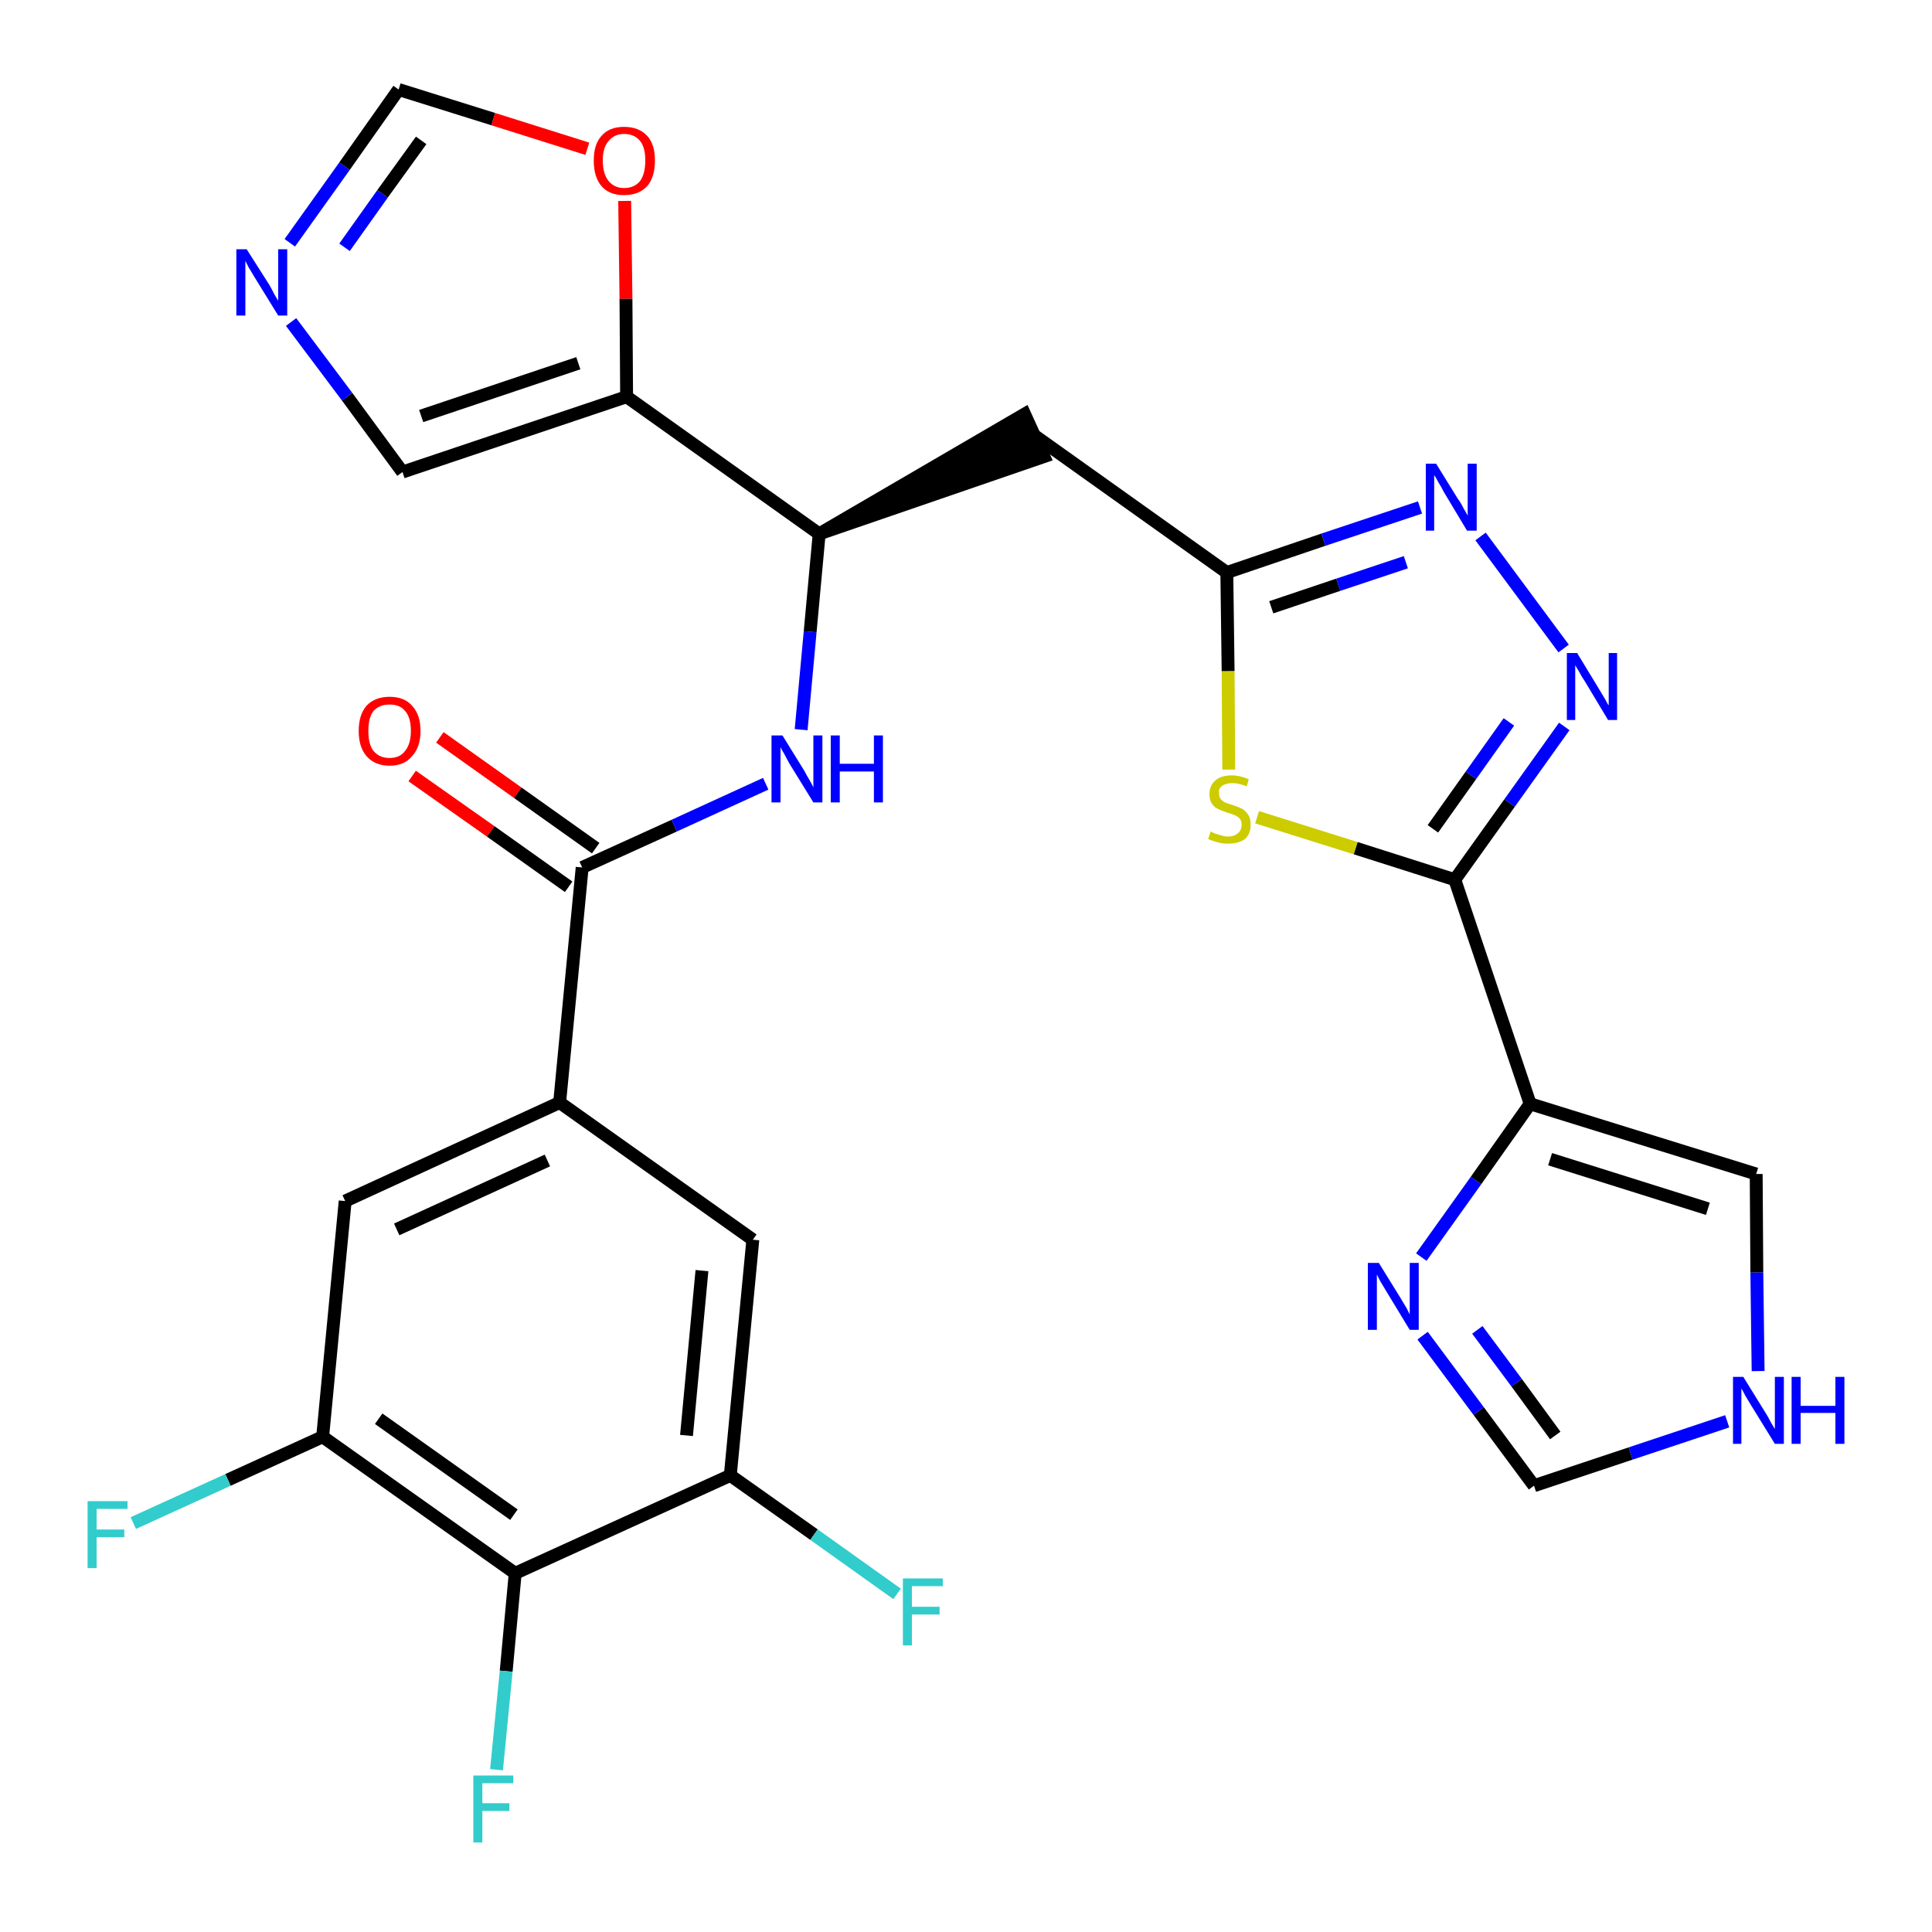 <?xml version='1.0' encoding='iso-8859-1'?>
<svg version='1.1' baseProfile='full'
              xmlns='http://www.w3.org/2000/svg'
                      xmlns:rdkit='http://www.rdkit.org/xml'
                      xmlns:xlink='http://www.w3.org/1999/xlink'
                  xml:space='preserve'
width='300px' height='300px' viewBox='0 0 300 300'>
<!-- END OF HEADER -->
<path class='bond-0 atom-0 atom-1' d='M 64.0,120.5 L 76.2,129.1' style='fill:none;fill-rule:evenodd;stroke:#FF0000;stroke-width:2.0px;stroke-linecap:butt;stroke-linejoin:miter;stroke-opacity:1' />
<path class='bond-0 atom-0 atom-1' d='M 76.2,129.1 L 88.3,137.7' style='fill:none;fill-rule:evenodd;stroke:#000000;stroke-width:2.0px;stroke-linecap:butt;stroke-linejoin:miter;stroke-opacity:1' />
<path class='bond-0 atom-0 atom-1' d='M 68.3,114.5 L 80.4,123.1' style='fill:none;fill-rule:evenodd;stroke:#FF0000;stroke-width:2.0px;stroke-linecap:butt;stroke-linejoin:miter;stroke-opacity:1' />
<path class='bond-0 atom-0 atom-1' d='M 80.4,123.1 L 92.5,131.7' style='fill:none;fill-rule:evenodd;stroke:#000000;stroke-width:2.0px;stroke-linecap:butt;stroke-linejoin:miter;stroke-opacity:1' />
<path class='bond-1 atom-1 atom-2' d='M 90.4,134.7 L 104.7,128.2' style='fill:none;fill-rule:evenodd;stroke:#000000;stroke-width:2.0px;stroke-linecap:butt;stroke-linejoin:miter;stroke-opacity:1' />
<path class='bond-1 atom-1 atom-2' d='M 104.7,128.2 L 118.9,121.7' style='fill:none;fill-rule:evenodd;stroke:#0000FF;stroke-width:2.0px;stroke-linecap:butt;stroke-linejoin:miter;stroke-opacity:1' />
<path class='bond-19 atom-1 atom-20' d='M 90.4,134.7 L 86.9,171.2' style='fill:none;fill-rule:evenodd;stroke:#000000;stroke-width:2.0px;stroke-linecap:butt;stroke-linejoin:miter;stroke-opacity:1' />
<path class='bond-2 atom-2 atom-3' d='M 124.4,113.3 L 125.8,98.1' style='fill:none;fill-rule:evenodd;stroke:#0000FF;stroke-width:2.0px;stroke-linecap:butt;stroke-linejoin:miter;stroke-opacity:1' />
<path class='bond-2 atom-2 atom-3' d='M 125.8,98.1 L 127.2,82.9' style='fill:none;fill-rule:evenodd;stroke:#000000;stroke-width:2.0px;stroke-linecap:butt;stroke-linejoin:miter;stroke-opacity:1' />
<path class='bond-3 atom-3 atom-4' d='M 127.2,82.9 L 162.1,70.9 L 159.1,64.3 Z' style='fill:#000000;fill-rule:evenodd;fill-opacity:1;stroke:#000000;stroke-width:2.0px;stroke-linecap:butt;stroke-linejoin:miter;stroke-opacity:1;' />
<path class='bond-14 atom-3 atom-15' d='M 127.2,82.9 L 97.3,61.6' style='fill:none;fill-rule:evenodd;stroke:#000000;stroke-width:2.0px;stroke-linecap:butt;stroke-linejoin:miter;stroke-opacity:1' />
<path class='bond-4 atom-4 atom-5' d='M 160.6,67.6 L 190.5,88.9' style='fill:none;fill-rule:evenodd;stroke:#000000;stroke-width:2.0px;stroke-linecap:butt;stroke-linejoin:miter;stroke-opacity:1' />
<path class='bond-5 atom-5 atom-6' d='M 190.5,88.9 L 205.5,83.8' style='fill:none;fill-rule:evenodd;stroke:#000000;stroke-width:2.0px;stroke-linecap:butt;stroke-linejoin:miter;stroke-opacity:1' />
<path class='bond-5 atom-5 atom-6' d='M 205.5,83.8 L 220.5,78.8' style='fill:none;fill-rule:evenodd;stroke:#0000FF;stroke-width:2.0px;stroke-linecap:butt;stroke-linejoin:miter;stroke-opacity:1' />
<path class='bond-5 atom-5 atom-6' d='M 197.4,94.3 L 207.8,90.8' style='fill:none;fill-rule:evenodd;stroke:#000000;stroke-width:2.0px;stroke-linecap:butt;stroke-linejoin:miter;stroke-opacity:1' />
<path class='bond-5 atom-5 atom-6' d='M 207.8,90.8 L 218.3,87.3' style='fill:none;fill-rule:evenodd;stroke:#0000FF;stroke-width:2.0px;stroke-linecap:butt;stroke-linejoin:miter;stroke-opacity:1' />
<path class='bond-28 atom-14 atom-5' d='M 190.8,119.5 L 190.7,104.2' style='fill:none;fill-rule:evenodd;stroke:#CCCC00;stroke-width:2.0px;stroke-linecap:butt;stroke-linejoin:miter;stroke-opacity:1' />
<path class='bond-28 atom-14 atom-5' d='M 190.7,104.2 L 190.5,88.9' style='fill:none;fill-rule:evenodd;stroke:#000000;stroke-width:2.0px;stroke-linecap:butt;stroke-linejoin:miter;stroke-opacity:1' />
<path class='bond-6 atom-6 atom-7' d='M 229.9,83.3 L 242.8,100.7' style='fill:none;fill-rule:evenodd;stroke:#0000FF;stroke-width:2.0px;stroke-linecap:butt;stroke-linejoin:miter;stroke-opacity:1' />
<path class='bond-7 atom-7 atom-8' d='M 242.9,112.8 L 234.4,124.7' style='fill:none;fill-rule:evenodd;stroke:#0000FF;stroke-width:2.0px;stroke-linecap:butt;stroke-linejoin:miter;stroke-opacity:1' />
<path class='bond-7 atom-7 atom-8' d='M 234.4,124.7 L 225.9,136.6' style='fill:none;fill-rule:evenodd;stroke:#000000;stroke-width:2.0px;stroke-linecap:butt;stroke-linejoin:miter;stroke-opacity:1' />
<path class='bond-7 atom-7 atom-8' d='M 234.3,112.1 L 228.4,120.4' style='fill:none;fill-rule:evenodd;stroke:#0000FF;stroke-width:2.0px;stroke-linecap:butt;stroke-linejoin:miter;stroke-opacity:1' />
<path class='bond-7 atom-7 atom-8' d='M 228.4,120.4 L 222.5,128.7' style='fill:none;fill-rule:evenodd;stroke:#000000;stroke-width:2.0px;stroke-linecap:butt;stroke-linejoin:miter;stroke-opacity:1' />
<path class='bond-8 atom-8 atom-9' d='M 225.9,136.6 L 237.6,171.4' style='fill:none;fill-rule:evenodd;stroke:#000000;stroke-width:2.0px;stroke-linecap:butt;stroke-linejoin:miter;stroke-opacity:1' />
<path class='bond-13 atom-8 atom-14' d='M 225.9,136.6 L 210.5,131.7' style='fill:none;fill-rule:evenodd;stroke:#000000;stroke-width:2.0px;stroke-linecap:butt;stroke-linejoin:miter;stroke-opacity:1' />
<path class='bond-13 atom-8 atom-14' d='M 210.5,131.7 L 195.2,126.9' style='fill:none;fill-rule:evenodd;stroke:#CCCC00;stroke-width:2.0px;stroke-linecap:butt;stroke-linejoin:miter;stroke-opacity:1' />
<path class='bond-9 atom-9 atom-10' d='M 237.6,171.4 L 272.7,182.3' style='fill:none;fill-rule:evenodd;stroke:#000000;stroke-width:2.0px;stroke-linecap:butt;stroke-linejoin:miter;stroke-opacity:1' />
<path class='bond-9 atom-9 atom-10' d='M 240.7,180.0 L 265.2,187.7' style='fill:none;fill-rule:evenodd;stroke:#000000;stroke-width:2.0px;stroke-linecap:butt;stroke-linejoin:miter;stroke-opacity:1' />
<path class='bond-31 atom-13 atom-9' d='M 220.7,195.2 L 229.2,183.3' style='fill:none;fill-rule:evenodd;stroke:#0000FF;stroke-width:2.0px;stroke-linecap:butt;stroke-linejoin:miter;stroke-opacity:1' />
<path class='bond-31 atom-13 atom-9' d='M 229.2,183.3 L 237.6,171.4' style='fill:none;fill-rule:evenodd;stroke:#000000;stroke-width:2.0px;stroke-linecap:butt;stroke-linejoin:miter;stroke-opacity:1' />
<path class='bond-10 atom-10 atom-11' d='M 272.7,182.3 L 272.8,197.6' style='fill:none;fill-rule:evenodd;stroke:#000000;stroke-width:2.0px;stroke-linecap:butt;stroke-linejoin:miter;stroke-opacity:1' />
<path class='bond-10 atom-10 atom-11' d='M 272.8,197.6 L 273.0,212.9' style='fill:none;fill-rule:evenodd;stroke:#0000FF;stroke-width:2.0px;stroke-linecap:butt;stroke-linejoin:miter;stroke-opacity:1' />
<path class='bond-11 atom-11 atom-12' d='M 268.2,220.7 L 253.2,225.7' style='fill:none;fill-rule:evenodd;stroke:#0000FF;stroke-width:2.0px;stroke-linecap:butt;stroke-linejoin:miter;stroke-opacity:1' />
<path class='bond-11 atom-11 atom-12' d='M 253.2,225.7 L 238.2,230.7' style='fill:none;fill-rule:evenodd;stroke:#000000;stroke-width:2.0px;stroke-linecap:butt;stroke-linejoin:miter;stroke-opacity:1' />
<path class='bond-12 atom-12 atom-13' d='M 238.2,230.7 L 229.6,219.1' style='fill:none;fill-rule:evenodd;stroke:#000000;stroke-width:2.0px;stroke-linecap:butt;stroke-linejoin:miter;stroke-opacity:1' />
<path class='bond-12 atom-12 atom-13' d='M 229.6,219.1 L 220.9,207.4' style='fill:none;fill-rule:evenodd;stroke:#0000FF;stroke-width:2.0px;stroke-linecap:butt;stroke-linejoin:miter;stroke-opacity:1' />
<path class='bond-12 atom-12 atom-13' d='M 241.5,222.9 L 235.5,214.7' style='fill:none;fill-rule:evenodd;stroke:#000000;stroke-width:2.0px;stroke-linecap:butt;stroke-linejoin:miter;stroke-opacity:1' />
<path class='bond-12 atom-12 atom-13' d='M 235.5,214.7 L 229.4,206.5' style='fill:none;fill-rule:evenodd;stroke:#0000FF;stroke-width:2.0px;stroke-linecap:butt;stroke-linejoin:miter;stroke-opacity:1' />
<path class='bond-15 atom-15 atom-16' d='M 97.3,61.6 L 62.5,73.3' style='fill:none;fill-rule:evenodd;stroke:#000000;stroke-width:2.0px;stroke-linecap:butt;stroke-linejoin:miter;stroke-opacity:1' />
<path class='bond-15 atom-15 atom-16' d='M 89.8,56.4 L 65.4,64.6' style='fill:none;fill-rule:evenodd;stroke:#000000;stroke-width:2.0px;stroke-linecap:butt;stroke-linejoin:miter;stroke-opacity:1' />
<path class='bond-29 atom-19 atom-15' d='M 97.0,31.2 L 97.2,46.4' style='fill:none;fill-rule:evenodd;stroke:#FF0000;stroke-width:2.0px;stroke-linecap:butt;stroke-linejoin:miter;stroke-opacity:1' />
<path class='bond-29 atom-19 atom-15' d='M 97.2,46.4 L 97.3,61.6' style='fill:none;fill-rule:evenodd;stroke:#000000;stroke-width:2.0px;stroke-linecap:butt;stroke-linejoin:miter;stroke-opacity:1' />
<path class='bond-16 atom-16 atom-17' d='M 62.5,73.3 L 53.9,61.6' style='fill:none;fill-rule:evenodd;stroke:#000000;stroke-width:2.0px;stroke-linecap:butt;stroke-linejoin:miter;stroke-opacity:1' />
<path class='bond-16 atom-16 atom-17' d='M 53.9,61.6 L 45.2,50.0' style='fill:none;fill-rule:evenodd;stroke:#0000FF;stroke-width:2.0px;stroke-linecap:butt;stroke-linejoin:miter;stroke-opacity:1' />
<path class='bond-17 atom-17 atom-18' d='M 45.0,37.7 L 53.5,25.8' style='fill:none;fill-rule:evenodd;stroke:#0000FF;stroke-width:2.0px;stroke-linecap:butt;stroke-linejoin:miter;stroke-opacity:1' />
<path class='bond-17 atom-17 atom-18' d='M 53.5,25.8 L 61.9,13.9' style='fill:none;fill-rule:evenodd;stroke:#000000;stroke-width:2.0px;stroke-linecap:butt;stroke-linejoin:miter;stroke-opacity:1' />
<path class='bond-17 atom-17 atom-18' d='M 53.5,38.4 L 59.4,30.1' style='fill:none;fill-rule:evenodd;stroke:#0000FF;stroke-width:2.0px;stroke-linecap:butt;stroke-linejoin:miter;stroke-opacity:1' />
<path class='bond-17 atom-17 atom-18' d='M 59.4,30.1 L 65.4,21.8' style='fill:none;fill-rule:evenodd;stroke:#000000;stroke-width:2.0px;stroke-linecap:butt;stroke-linejoin:miter;stroke-opacity:1' />
<path class='bond-18 atom-18 atom-19' d='M 61.9,13.9 L 76.6,18.5' style='fill:none;fill-rule:evenodd;stroke:#000000;stroke-width:2.0px;stroke-linecap:butt;stroke-linejoin:miter;stroke-opacity:1' />
<path class='bond-18 atom-18 atom-19' d='M 76.6,18.5 L 91.2,23.1' style='fill:none;fill-rule:evenodd;stroke:#FF0000;stroke-width:2.0px;stroke-linecap:butt;stroke-linejoin:miter;stroke-opacity:1' />
<path class='bond-20 atom-20 atom-21' d='M 86.9,171.2 L 53.6,186.5' style='fill:none;fill-rule:evenodd;stroke:#000000;stroke-width:2.0px;stroke-linecap:butt;stroke-linejoin:miter;stroke-opacity:1' />
<path class='bond-20 atom-20 atom-21' d='M 85.0,180.2 L 61.6,190.9' style='fill:none;fill-rule:evenodd;stroke:#000000;stroke-width:2.0px;stroke-linecap:butt;stroke-linejoin:miter;stroke-opacity:1' />
<path class='bond-30 atom-28 atom-20' d='M 116.9,192.5 L 86.9,171.2' style='fill:none;fill-rule:evenodd;stroke:#000000;stroke-width:2.0px;stroke-linecap:butt;stroke-linejoin:miter;stroke-opacity:1' />
<path class='bond-21 atom-21 atom-22' d='M 53.6,186.5 L 50.1,223.1' style='fill:none;fill-rule:evenodd;stroke:#000000;stroke-width:2.0px;stroke-linecap:butt;stroke-linejoin:miter;stroke-opacity:1' />
<path class='bond-22 atom-22 atom-23' d='M 50.1,223.1 L 35.4,229.8' style='fill:none;fill-rule:evenodd;stroke:#000000;stroke-width:2.0px;stroke-linecap:butt;stroke-linejoin:miter;stroke-opacity:1' />
<path class='bond-22 atom-22 atom-23' d='M 35.4,229.8 L 20.7,236.5' style='fill:none;fill-rule:evenodd;stroke:#33CCCC;stroke-width:2.0px;stroke-linecap:butt;stroke-linejoin:miter;stroke-opacity:1' />
<path class='bond-23 atom-22 atom-24' d='M 50.1,223.1 L 80.0,244.3' style='fill:none;fill-rule:evenodd;stroke:#000000;stroke-width:2.0px;stroke-linecap:butt;stroke-linejoin:miter;stroke-opacity:1' />
<path class='bond-23 atom-22 atom-24' d='M 58.8,220.3 L 79.8,235.2' style='fill:none;fill-rule:evenodd;stroke:#000000;stroke-width:2.0px;stroke-linecap:butt;stroke-linejoin:miter;stroke-opacity:1' />
<path class='bond-24 atom-24 atom-25' d='M 80.0,244.3 L 78.6,259.5' style='fill:none;fill-rule:evenodd;stroke:#000000;stroke-width:2.0px;stroke-linecap:butt;stroke-linejoin:miter;stroke-opacity:1' />
<path class='bond-24 atom-24 atom-25' d='M 78.6,259.5 L 77.1,274.8' style='fill:none;fill-rule:evenodd;stroke:#33CCCC;stroke-width:2.0px;stroke-linecap:butt;stroke-linejoin:miter;stroke-opacity:1' />
<path class='bond-25 atom-24 atom-26' d='M 80.0,244.3 L 113.4,229.1' style='fill:none;fill-rule:evenodd;stroke:#000000;stroke-width:2.0px;stroke-linecap:butt;stroke-linejoin:miter;stroke-opacity:1' />
<path class='bond-26 atom-26 atom-27' d='M 113.4,229.1 L 126.4,238.3' style='fill:none;fill-rule:evenodd;stroke:#000000;stroke-width:2.0px;stroke-linecap:butt;stroke-linejoin:miter;stroke-opacity:1' />
<path class='bond-26 atom-26 atom-27' d='M 126.4,238.3 L 139.3,247.5' style='fill:none;fill-rule:evenodd;stroke:#33CCCC;stroke-width:2.0px;stroke-linecap:butt;stroke-linejoin:miter;stroke-opacity:1' />
<path class='bond-27 atom-26 atom-28' d='M 113.4,229.1 L 116.9,192.5' style='fill:none;fill-rule:evenodd;stroke:#000000;stroke-width:2.0px;stroke-linecap:butt;stroke-linejoin:miter;stroke-opacity:1' />
<path class='bond-27 atom-26 atom-28' d='M 106.6,222.9 L 109.0,197.3' style='fill:none;fill-rule:evenodd;stroke:#000000;stroke-width:2.0px;stroke-linecap:butt;stroke-linejoin:miter;stroke-opacity:1' />
<path  class='atom-0' d='M 55.7 113.5
Q 55.7 111.0, 56.9 109.6
Q 58.2 108.2, 60.5 108.2
Q 62.8 108.2, 64.0 109.6
Q 65.3 111.0, 65.3 113.5
Q 65.3 116.0, 64.0 117.4
Q 62.8 118.9, 60.5 118.9
Q 58.2 118.9, 56.9 117.4
Q 55.7 116.0, 55.7 113.5
M 60.5 117.7
Q 62.1 117.7, 62.9 116.6
Q 63.8 115.5, 63.8 113.5
Q 63.8 111.4, 62.9 110.4
Q 62.1 109.4, 60.5 109.4
Q 58.9 109.4, 58.0 110.4
Q 57.2 111.4, 57.2 113.5
Q 57.2 115.6, 58.0 116.6
Q 58.9 117.7, 60.5 117.7
' fill='#FF0000'/>
<path  class='atom-2' d='M 121.5 114.2
L 124.9 119.7
Q 125.2 120.3, 125.8 121.3
Q 126.3 122.2, 126.3 122.3
L 126.3 114.2
L 127.7 114.2
L 127.7 124.6
L 126.3 124.6
L 122.6 118.6
Q 122.2 117.9, 121.8 117.1
Q 121.3 116.3, 121.2 116.0
L 121.2 124.6
L 119.8 124.6
L 119.8 114.2
L 121.5 114.2
' fill='#0000FF'/>
<path  class='atom-2' d='M 129.0 114.2
L 130.4 114.2
L 130.4 118.6
L 135.7 118.6
L 135.7 114.2
L 137.1 114.2
L 137.1 124.6
L 135.7 124.6
L 135.7 119.8
L 130.4 119.8
L 130.4 124.6
L 129.0 124.6
L 129.0 114.2
' fill='#0000FF'/>
<path  class='atom-6' d='M 223.0 72.0
L 226.4 77.5
Q 226.8 78.0, 227.3 79.0
Q 227.9 80.0, 227.9 80.1
L 227.9 72.0
L 229.3 72.0
L 229.3 82.4
L 227.8 82.4
L 224.2 76.4
Q 223.8 75.6, 223.3 74.8
Q 222.9 74.0, 222.7 73.8
L 222.7 82.4
L 221.4 82.4
L 221.4 72.0
L 223.0 72.0
' fill='#0000FF'/>
<path  class='atom-7' d='M 244.9 101.4
L 248.3 107.0
Q 248.6 107.5, 249.2 108.5
Q 249.7 109.5, 249.8 109.5
L 249.8 101.4
L 251.1 101.4
L 251.1 111.8
L 249.7 111.8
L 246.1 105.8
Q 245.6 105.1, 245.2 104.3
Q 244.7 103.5, 244.6 103.3
L 244.6 111.8
L 243.3 111.8
L 243.3 101.4
L 244.9 101.4
' fill='#0000FF'/>
<path  class='atom-11' d='M 270.7 213.8
L 274.1 219.3
Q 274.5 219.9, 275.0 220.9
Q 275.6 221.9, 275.6 221.9
L 275.6 213.8
L 277.0 213.8
L 277.0 224.2
L 275.6 224.2
L 271.9 218.2
Q 271.5 217.5, 271.0 216.7
Q 270.6 215.9, 270.4 215.6
L 270.4 224.2
L 269.1 224.2
L 269.1 213.8
L 270.7 213.8
' fill='#0000FF'/>
<path  class='atom-11' d='M 278.2 213.8
L 279.6 213.8
L 279.6 218.3
L 285.0 218.3
L 285.0 213.8
L 286.4 213.8
L 286.4 224.2
L 285.0 224.2
L 285.0 219.4
L 279.6 219.4
L 279.6 224.2
L 278.2 224.2
L 278.2 213.8
' fill='#0000FF'/>
<path  class='atom-13' d='M 214.1 196.1
L 217.5 201.6
Q 217.8 202.1, 218.4 203.1
Q 218.9 204.1, 218.9 204.1
L 218.9 196.1
L 220.3 196.1
L 220.3 206.5
L 218.9 206.5
L 215.2 200.4
Q 214.8 199.7, 214.3 198.9
Q 213.9 198.1, 213.8 197.9
L 213.8 206.5
L 212.4 206.5
L 212.4 196.1
L 214.1 196.1
' fill='#0000FF'/>
<path  class='atom-14' d='M 188.0 129.1
Q 188.1 129.2, 188.6 129.4
Q 189.1 129.6, 189.6 129.7
Q 190.1 129.9, 190.7 129.9
Q 191.6 129.9, 192.2 129.4
Q 192.8 128.9, 192.8 128.1
Q 192.8 127.5, 192.5 127.1
Q 192.2 126.8, 191.8 126.6
Q 191.3 126.4, 190.6 126.2
Q 189.7 125.9, 189.1 125.6
Q 188.6 125.4, 188.2 124.8
Q 187.8 124.3, 187.8 123.3
Q 187.8 122.0, 188.7 121.2
Q 189.6 120.4, 191.3 120.4
Q 192.5 120.4, 193.9 121.0
L 193.6 122.1
Q 192.3 121.6, 191.4 121.6
Q 190.4 121.6, 189.8 122.0
Q 189.2 122.4, 189.3 123.1
Q 189.3 123.7, 189.5 124.0
Q 189.8 124.4, 190.2 124.6
Q 190.7 124.8, 191.4 125.0
Q 192.3 125.3, 192.9 125.6
Q 193.4 125.9, 193.8 126.5
Q 194.2 127.0, 194.2 128.1
Q 194.2 129.5, 193.3 130.3
Q 192.3 131.0, 190.7 131.0
Q 189.8 131.0, 189.1 130.8
Q 188.4 130.6, 187.6 130.3
L 188.0 129.1
' fill='#CCCC00'/>
<path  class='atom-17' d='M 38.3 38.7
L 41.8 44.2
Q 42.1 44.7, 42.6 45.7
Q 43.2 46.7, 43.2 46.7
L 43.2 38.7
L 44.6 38.7
L 44.6 49.0
L 43.2 49.0
L 39.5 43.0
Q 39.1 42.3, 38.6 41.5
Q 38.2 40.7, 38.1 40.5
L 38.1 49.0
L 36.7 49.0
L 36.7 38.7
L 38.3 38.7
' fill='#0000FF'/>
<path  class='atom-19' d='M 92.2 24.9
Q 92.2 22.4, 93.4 21.1
Q 94.6 19.7, 96.9 19.7
Q 99.2 19.7, 100.5 21.1
Q 101.7 22.4, 101.7 24.9
Q 101.7 27.5, 100.5 28.9
Q 99.2 30.3, 96.9 30.3
Q 94.6 30.3, 93.4 28.9
Q 92.2 27.5, 92.2 24.9
M 96.9 29.2
Q 98.5 29.2, 99.4 28.1
Q 100.2 27.0, 100.2 24.9
Q 100.2 22.9, 99.4 21.9
Q 98.5 20.8, 96.9 20.8
Q 95.4 20.8, 94.5 21.9
Q 93.6 22.9, 93.6 24.9
Q 93.6 27.0, 94.5 28.1
Q 95.4 29.2, 96.9 29.2
' fill='#FF0000'/>
<path  class='atom-23' d='M 13.6 233.1
L 19.8 233.1
L 19.8 234.3
L 15.0 234.3
L 15.0 237.5
L 19.3 237.5
L 19.3 238.7
L 15.0 238.7
L 15.0 243.5
L 13.6 243.5
L 13.6 233.1
' fill='#33CCCC'/>
<path  class='atom-25' d='M 73.5 275.7
L 79.7 275.7
L 79.7 276.9
L 74.9 276.9
L 74.9 280.0
L 79.1 280.0
L 79.1 281.2
L 74.9 281.2
L 74.9 286.1
L 73.5 286.1
L 73.5 275.7
' fill='#33CCCC'/>
<path  class='atom-27' d='M 140.2 245.1
L 146.4 245.1
L 146.4 246.3
L 141.6 246.3
L 141.6 249.5
L 145.9 249.5
L 145.9 250.7
L 141.6 250.7
L 141.6 255.5
L 140.2 255.5
L 140.2 245.1
' fill='#33CCCC'/>
</svg>
